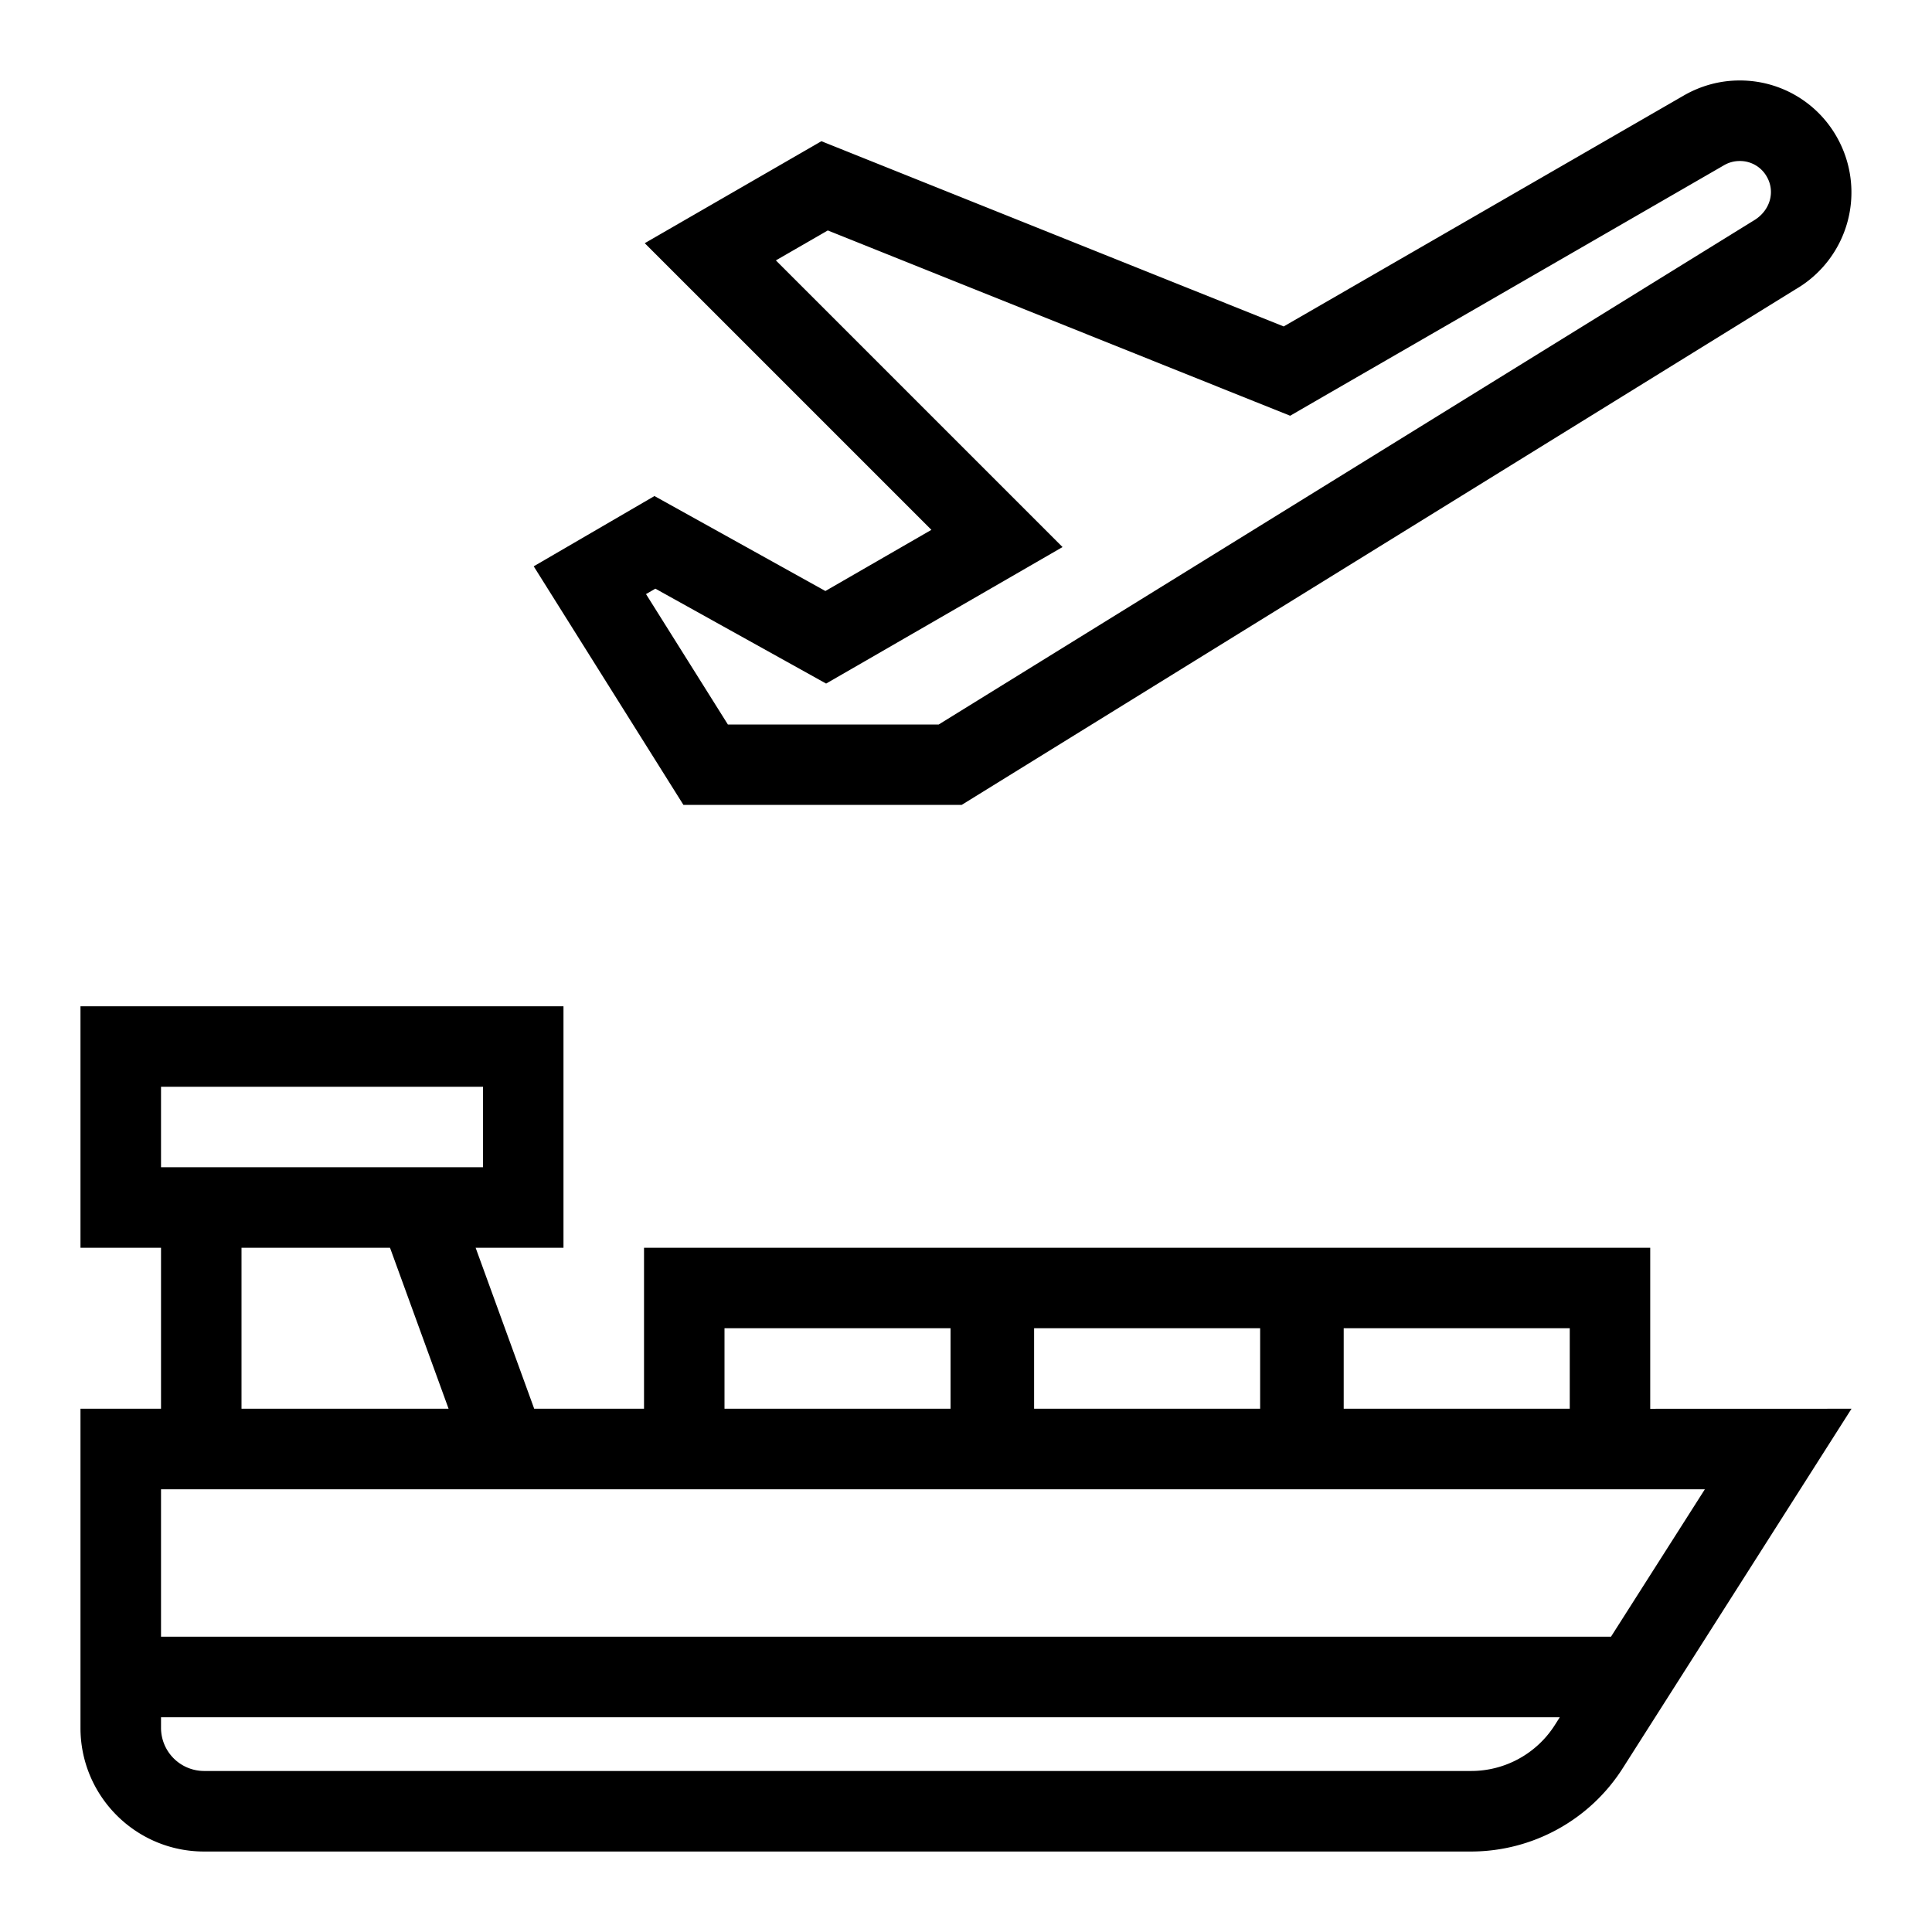 <svg xml:space="preserve" viewBox="0 0 32 32" xmlns="http://www.w3.org/2000/svg"><g id="icon">
  <path d="M10.84 8.216 8.84 9.38l2.48 3.952h4.608L29.74 4.792a1.856 1.856 0 0 0 .678-2.532 1.84 1.84 0 0 0-1.607-.927c-.321 0-.638.085-.924.25l-6.625 3.824-7.657-3.068-2.926 1.689 4.748 4.748-1.756 1.013zm3.499 2.728 1.756-1.014 1.504-.869-1.228-1.228-3.52-3.52.86-.496 7.056 2.828.602.241.56-.324 6.626-3.825a.509.509 0 0 1 .257-.07.508.508 0 0 1 .452.26c.143.248.058.567-.224.73L15.548 12h-3.492L10.7 9.84l.155-.09 2.168 1.205.66.367zm12.994 12.39v-2.667H10.667v2.666H8.848l-.97-2.666h1.455v-4h-8v4h1.334v2.666H1.333v5.287c0 1.13.917 2.047 2.047 2.047h20.982c1.02 0 1.97-.521 2.517-1.382l3.788-5.952zM22.256 22H26v1.333h-3.744zm-5.128 0h3.744v1.333h-3.744zM12 22h3.744v1.333H12zm-9.333-4H8v1.333H2.667zM4 20.667h2.46l.97 2.666H4zm5.333 4h18.905l-1.555 2.442H2.667v-2.442zm15.03 4.666H3.38a.715.715 0 0 1-.713-.713v-.177h23.168l-.08.126a1.643 1.643 0 0 1-1.393.764"/>
</g></svg>
